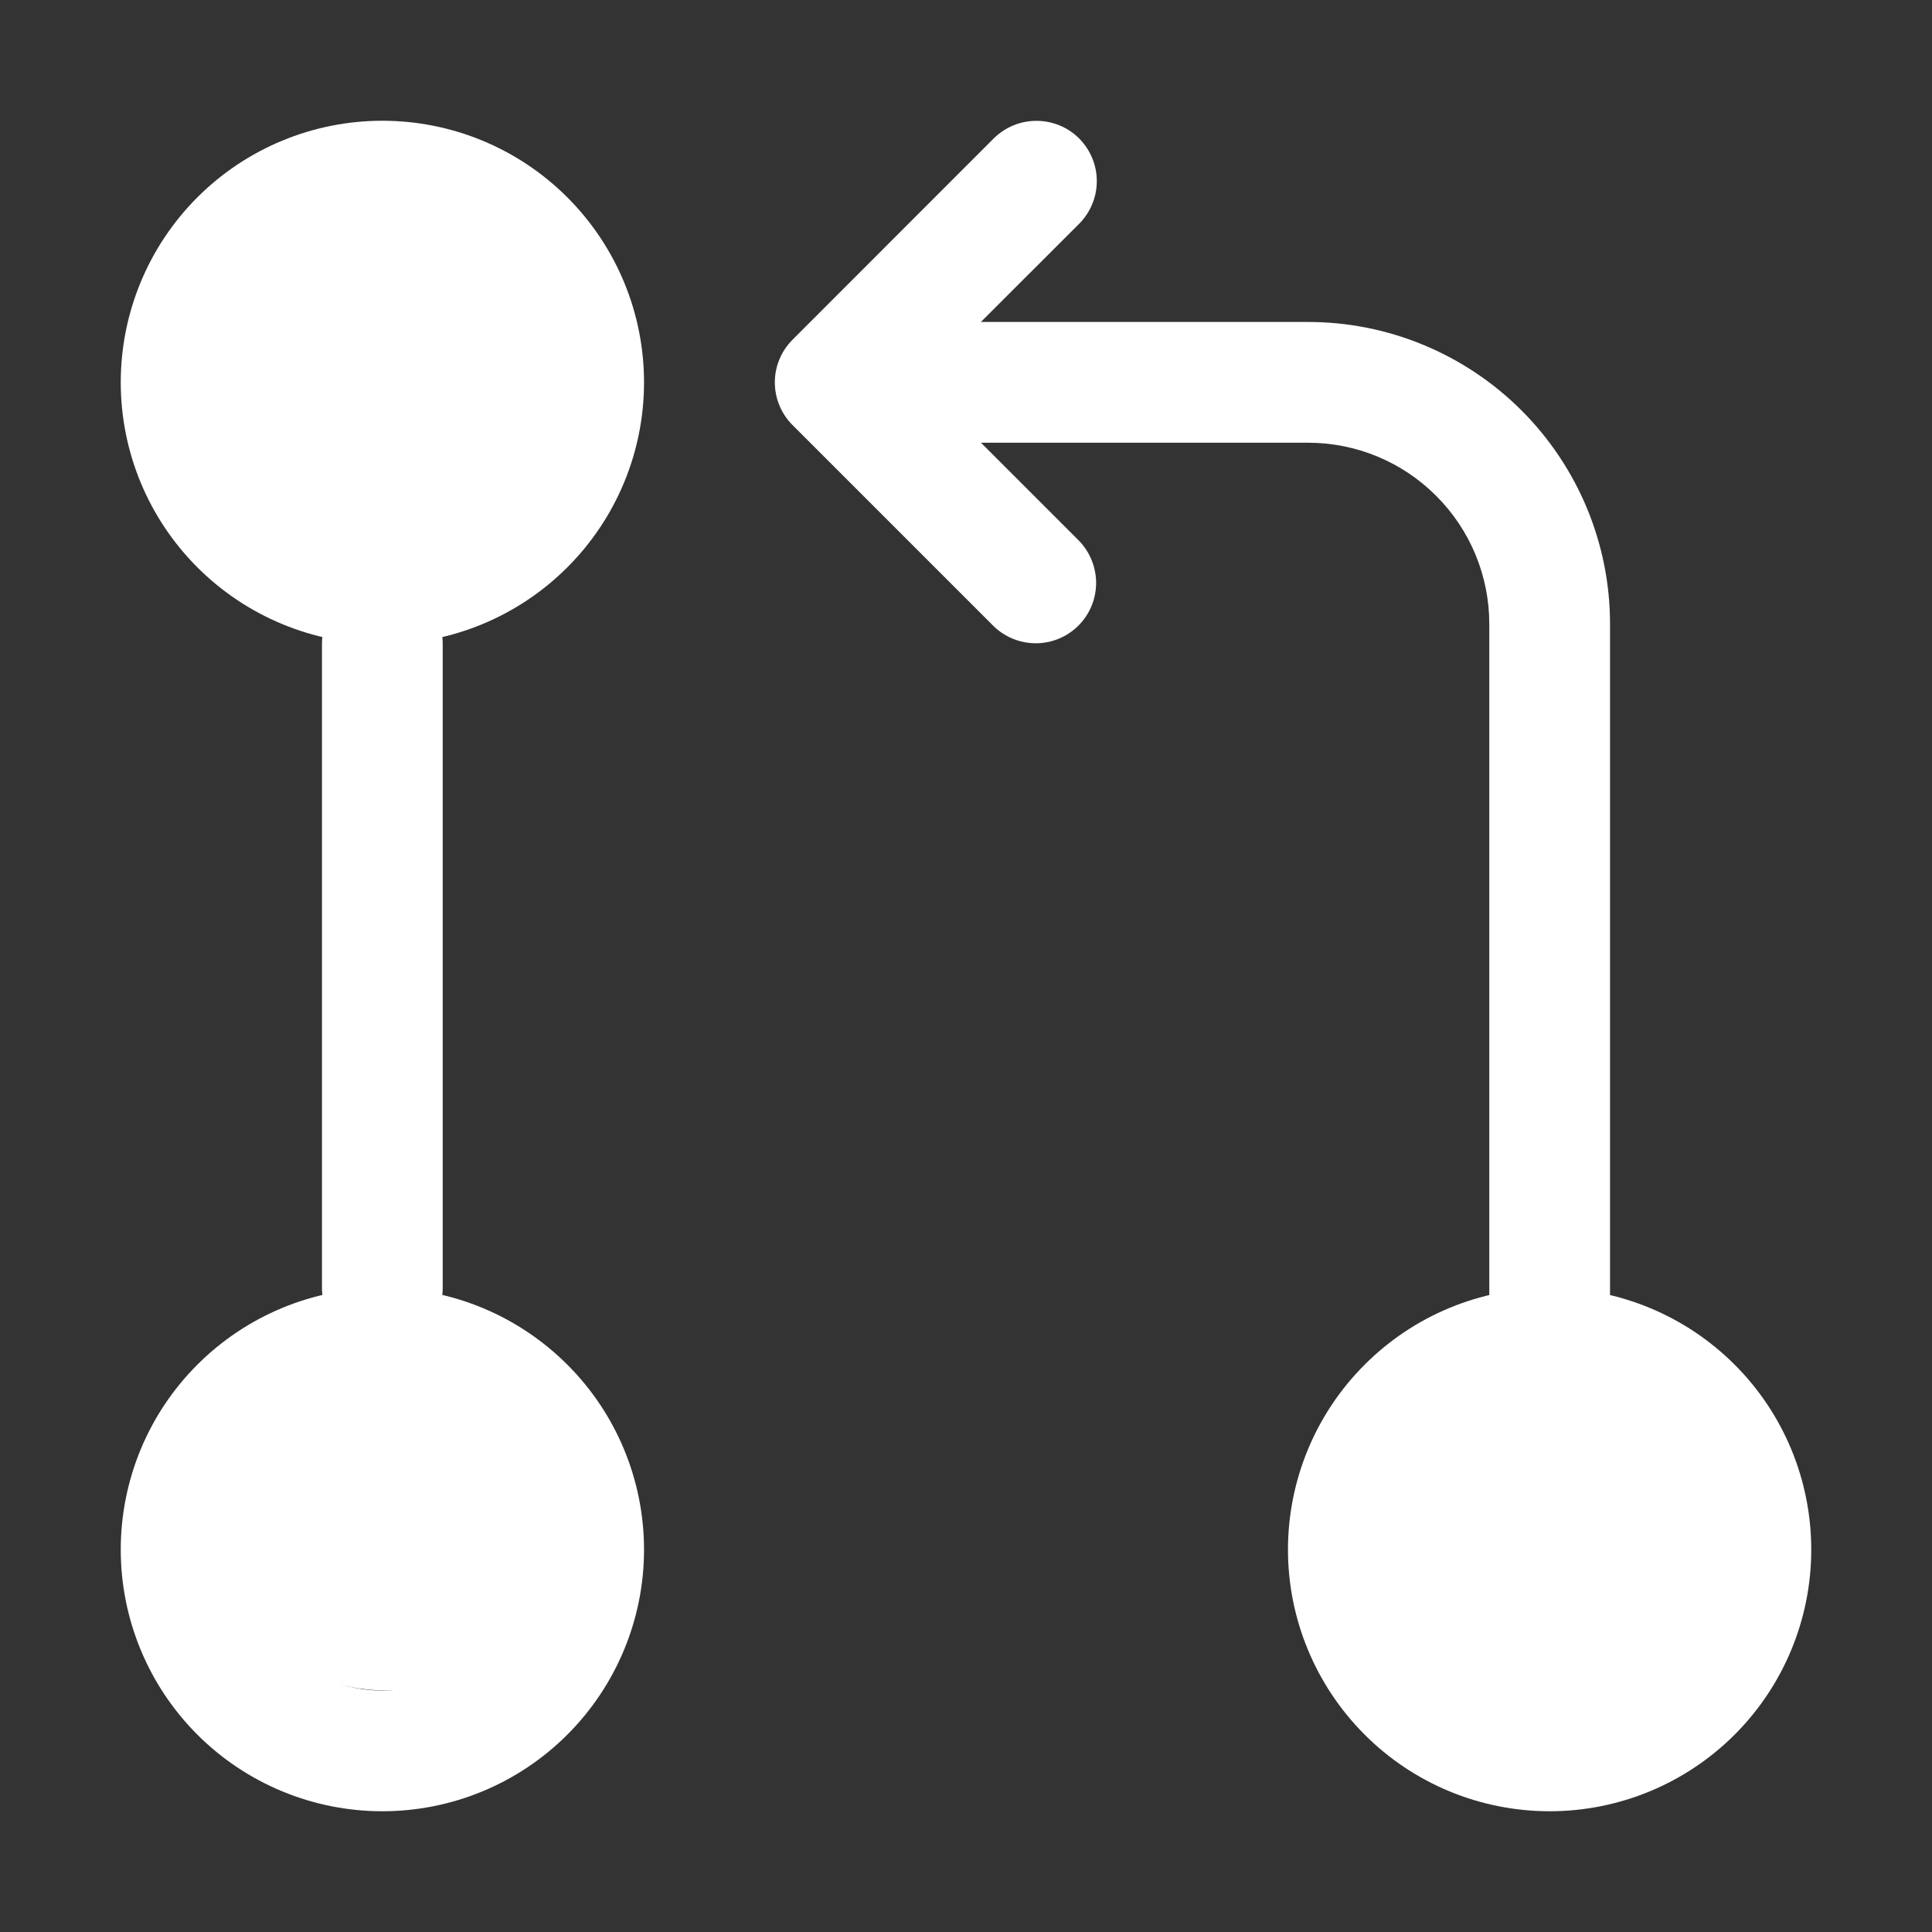 <svg width="20" height="20" viewBox="0 0 20 20" fill="none" xmlns="http://www.w3.org/2000/svg">
<rect x="0" y="0" width="20" height="20" fill="#333333" stroke="none"/>
<g id="octicon:git-pull-request-24">
<path id="Vector" d="M13.333 16.042C13.333 15.323 13.619 14.634 14.127 14.127C14.634 13.619 15.323 13.333 16.042 13.333C16.76 13.333 17.449 13.619 17.957 14.127C18.465 14.634 18.75 15.323 18.75 16.042C18.75 16.76 18.465 17.449 17.957 17.957C17.449 18.465 16.76 18.75 16.042 18.75C15.323 18.75 14.634 18.465 14.127 17.957C13.619 17.449 13.333 16.76 13.333 16.042ZM1.25 16.042C1.25 15.323 1.535 14.634 2.043 14.127C2.551 13.619 3.24 13.333 3.958 13.333C4.677 13.333 5.365 13.619 5.873 14.127C6.381 14.634 6.667 15.323 6.667 16.042C6.667 16.76 6.381 17.449 5.873 17.957C5.365 18.465 4.677 18.75 3.958 18.75C3.24 18.75 2.551 18.465 2.043 17.957C1.535 17.449 1.25 16.76 1.25 16.042ZM1.25 3.958C1.25 3.24 1.535 2.551 2.043 2.043C2.551 1.535 3.24 1.25 3.958 1.25C4.677 1.25 5.365 1.535 5.873 2.043C6.381 2.551 6.667 3.24 6.667 3.958C6.667 4.677 6.381 5.365 5.873 5.873C5.365 6.381 4.677 6.667 3.958 6.667C3.24 6.667 2.551 6.381 2.043 5.873C1.535 5.365 1.25 4.677 1.25 3.958ZM3.958 2.5C3.767 2.5 3.577 2.538 3.4 2.611C3.223 2.685 3.062 2.792 2.927 2.928C2.792 3.063 2.684 3.224 2.611 3.401C2.538 3.578 2.5 3.768 2.5 3.959C2.5 4.151 2.538 4.34 2.611 4.517C2.685 4.694 2.792 4.855 2.928 4.991C3.063 5.126 3.224 5.233 3.401 5.307C3.578 5.38 3.768 5.418 3.959 5.418C4.346 5.417 4.717 5.264 4.991 4.99C5.264 4.716 5.418 4.345 5.418 3.958C5.417 3.571 5.264 3.2 4.99 2.927C4.716 2.653 4.345 2.5 3.958 2.5ZM3.958 14.583C3.571 14.583 3.2 14.737 2.927 15.011C2.653 15.284 2.5 15.656 2.5 16.043C2.5 16.429 2.654 16.8 2.928 17.074C3.201 17.347 3.572 17.501 3.959 17.501C4.151 17.501 4.34 17.463 4.517 17.39C4.694 17.316 4.855 17.209 4.991 17.073C5.126 16.938 5.233 16.777 5.307 16.6C5.38 16.423 5.418 16.233 5.418 16.042C5.417 15.85 5.38 15.66 5.306 15.483C5.233 15.306 5.125 15.146 4.99 15.01C4.854 14.875 4.694 14.768 4.517 14.694C4.34 14.621 4.15 14.583 3.958 14.583ZM16.042 14.583C15.85 14.583 15.66 14.621 15.483 14.694C15.306 14.768 15.146 14.875 15.01 15.011C14.875 15.146 14.768 15.307 14.694 15.484C14.621 15.661 14.583 15.851 14.583 16.043C14.583 16.234 14.621 16.424 14.694 16.601C14.768 16.778 14.875 16.939 15.011 17.074C15.146 17.209 15.307 17.317 15.484 17.39C15.661 17.463 15.851 17.501 16.043 17.501C16.429 17.501 16.8 17.347 17.074 17.073C17.347 16.8 17.501 16.429 17.501 16.042C17.501 15.655 17.347 15.284 17.073 15.01C16.8 14.737 16.429 14.583 16.042 14.583Z" fill="white"/>
<circle id="Ellipse 12" cx="4" cy="3.75" r="1.875" fill="white"/>
<circle id="Ellipse 13" cx="4" cy="15.625" r="1.875" fill="white"/>
<circle id="Ellipse 14" cx="16.25" cy="16" r="1.875" fill="white"/>
<path id="Vector_2" d="M11.171 1.433C11.288 1.551 11.354 1.709 11.354 1.875C11.354 2.041 11.288 2.199 11.171 2.317L10.154 3.333H13.542C14.37 3.333 15.165 3.663 15.751 4.249C16.337 4.835 16.667 5.63 16.667 6.458V13.75C16.667 13.916 16.601 14.075 16.484 14.192C16.366 14.309 16.207 14.375 16.042 14.375C15.876 14.375 15.717 14.309 15.6 14.192C15.482 14.075 15.417 13.916 15.417 13.75V6.458C15.417 5.961 15.219 5.484 14.867 5.133C14.516 4.781 14.039 4.583 13.542 4.583H10.155L11.172 5.6C11.285 5.718 11.348 5.876 11.347 6.04C11.345 6.204 11.28 6.36 11.164 6.476C11.048 6.592 10.891 6.658 10.727 6.659C10.563 6.66 10.405 6.597 10.287 6.483L8.204 4.4C8.087 4.283 8.021 4.124 8.021 3.958C8.021 3.793 8.087 3.634 8.204 3.517L10.287 1.433C10.405 1.316 10.563 1.251 10.729 1.251C10.895 1.251 11.054 1.316 11.171 1.433ZM3.958 6.042C4.124 6.042 4.283 6.108 4.4 6.225C4.517 6.342 4.583 6.501 4.583 6.667V13.333C4.583 13.499 4.517 13.658 4.4 13.775C4.283 13.893 4.124 13.958 3.958 13.958C3.793 13.958 3.634 13.893 3.516 13.775C3.399 13.658 3.333 13.499 3.333 13.333V6.667C3.333 6.501 3.399 6.342 3.516 6.225C3.634 6.108 3.793 6.042 3.958 6.042Z" fill="white"/>
</g>
</svg>
